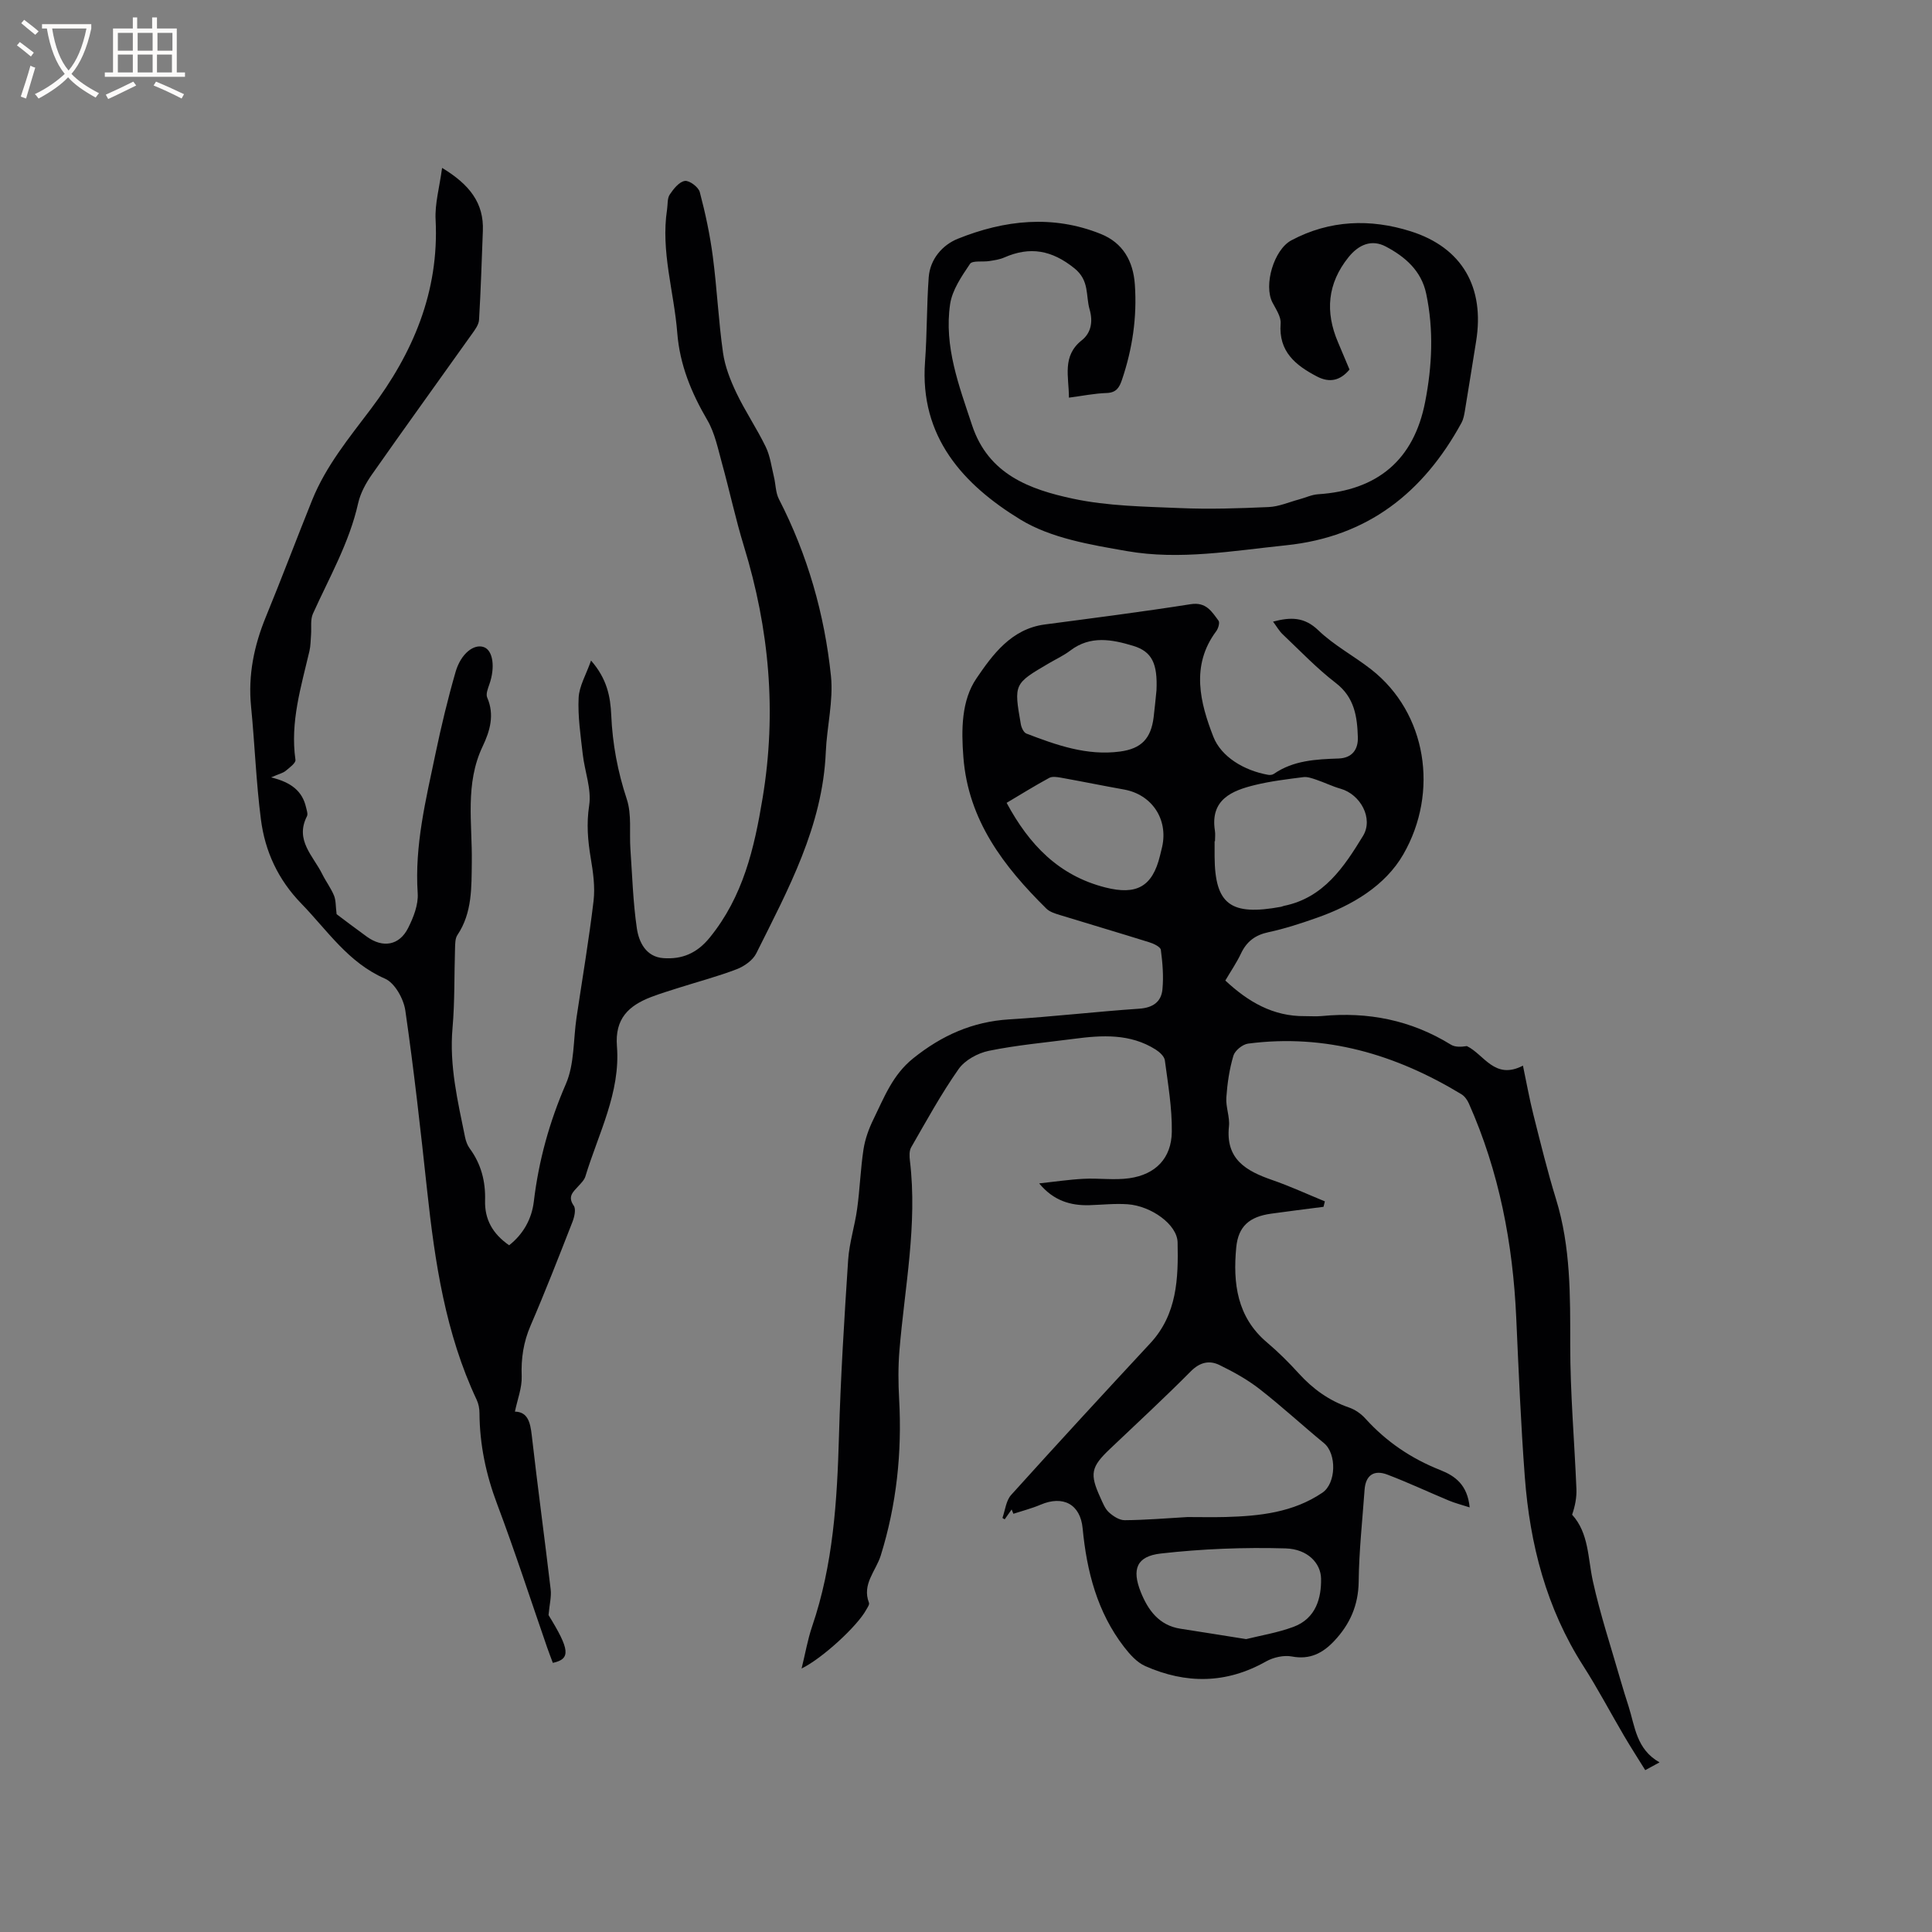 <svg enable-background="new 0 0 400 400" viewBox="0 0 400 400" xmlns="http://www.w3.org/2000/svg"><rect x="0" y="0" width="400" height="400" fill="#808080" stroke="none"/><g fill="#010103"><path d="m274.02 249.86c-3.62.47-7.24.91-10.86 1.42-4.44.62-6.79 2.57-7.21 6.99-.7 7.38.14 14.41 6.37 19.67 2.34 1.98 4.54 4.17 6.6 6.44 2.91 3.2 6.26 5.61 10.38 7.03 1.25.43 2.49 1.29 3.37 2.27 4.35 4.81 9.52 8.31 15.55 10.69 3.03 1.2 5.6 3.03 6.06 7.72-1.74-.56-3.07-.89-4.32-1.42-4.25-1.77-8.43-3.74-12.73-5.37-2.73-1.04-4.49.09-4.71 3.14-.45 6.33-1.15 12.66-1.22 19-.06 4.91-1.81 8.84-5.05 12.29-2.37 2.52-5.03 3.94-8.77 3.23-1.68-.32-3.84.17-5.37 1.03-8.23 4.65-16.58 4.68-25.01.95-1.71-.76-3.18-2.41-4.37-3.95-5.56-7.21-7.73-15.65-8.58-24.55-.47-5-4.03-6.91-8.73-4.9-1.81.77-3.74 1.26-5.61 1.87-.12-.3-.24-.6-.36-.89-.48.68-.96 1.36-1.44 2.04-.19-.12-.47-.26-.46-.3.56-1.6.74-3.57 1.79-4.74 9.51-10.55 19.14-21 28.81-31.41 5.58-6 5.82-13.47 5.66-20.88-.08-3.73-5.49-7.55-10.33-7.9-2.63-.19-5.29.11-7.93.19-3.92.11-7.44-.93-10.4-4.51 3.06-.33 6.11-.79 9.17-.95 3.16-.17 6.38.32 9.49-.12 5.44-.77 8.73-4.14 8.8-9.61.07-4.93-.79-9.89-1.44-14.8-.11-.82-1.09-1.72-1.9-2.23-5.28-3.34-11.09-2.99-16.93-2.22-5.88.77-11.81 1.29-17.61 2.48-2.29.47-4.97 1.93-6.27 3.79-3.62 5.15-6.66 10.72-9.81 16.19-.43.74-.37 1.87-.26 2.79 1.59 13.22-1.09 26.2-2.17 39.27-.28 3.36-.25 6.76-.06 10.13.6 11-.53 21.79-3.81 32.32-1 3.21-3.93 5.92-2.44 9.79.14.36-.31.98-.56 1.43-1.82 3.37-9.08 10.07-13.39 12.18.77-3.11 1.25-5.97 2.17-8.68 4.38-12.81 5.19-26.07 5.57-39.45.34-12.16 1.1-24.32 1.9-36.47.24-3.57 1.39-7.06 1.87-10.63.56-4.07.69-8.21 1.31-12.27.33-2.13 1.1-4.27 2.06-6.22 2.21-4.51 3.95-9.18 8.21-12.6 5.93-4.76 12.29-7.61 19.91-8.08 8.98-.55 17.92-1.6 26.89-2.21 2.82-.19 4.57-1.39 4.82-4 .26-2.7.03-5.48-.33-8.18-.08-.63-1.48-1.29-2.39-1.57-6.16-1.93-12.36-3.75-18.53-5.65-.99-.3-2.11-.65-2.8-1.34-8.82-8.72-16.15-18.25-17.16-31.31-.45-5.73-.41-11.77 2.7-16.33 3.34-4.91 7.21-10.25 14.15-11.17 10.08-1.33 20.17-2.62 30.22-4.2 3.19-.5 4.35 1.53 5.75 3.41.3.4-.05 1.62-.47 2.18-5.35 7.14-3.31 14.89-.6 21.85 1.61 4.14 6.33 7 11.34 7.89.38.07.89.01 1.19-.2 4.06-2.8 8.72-3.02 13.4-3.18 2.84-.1 4.06-1.91 3.99-4.37-.13-4.24-.67-8.27-4.56-11.26-3.93-3.02-7.39-6.66-11-10.08-.74-.7-1.25-1.63-2-2.63 3.65-.96 6.47-1 9.38 1.8 3.25 3.13 7.39 5.31 10.97 8.12 11.48 9 14.03 25.38 6.63 38.25-3.75 6.52-10.59 10.58-17.88 13.14-3.29 1.16-6.63 2.26-10.04 2.99-2.74.58-4.51 1.91-5.69 4.4-.9 1.9-2.1 3.65-3.25 5.61 4.73 4.41 9.89 7.44 16.47 7.37 1.17-.01 2.34.09 3.5-.02 9.56-.93 18.5.84 26.74 5.93.88.54 2.13.47 3.3.29 3.58 1.73 5.74 7.1 11.61 4.05.73 3.46 1.33 6.85 2.17 10.18 1.47 5.83 2.9 11.69 4.67 17.43 3.06 9.9 2.95 20.01 2.95 30.22-.01 9.93.87 19.86 1.28 29.8.07 1.76-.27 3.54-.89 5.34 3.48 3.83 3.24 8.95 4.3 13.77 1.52 6.91 3.76 13.66 5.72 20.48.52 1.83 1.1 3.65 1.68 5.46 1.32 4.17 1.6 8.86 6.4 11.57-1.27.69-1.96 1.06-2.96 1.61-1.51-2.44-3-4.74-4.38-7.09-2.84-4.83-5.45-9.81-8.47-14.52-7.63-11.93-11.03-25.15-12.08-39.05-.83-10.98-1.28-22-1.78-33.01-.69-15.37-3.53-30.24-9.81-44.36-.32-.73-.88-1.51-1.54-1.91-13.59-8.24-28.15-12.57-44.17-10.48-1.14.15-2.72 1.43-3.04 2.51-.83 2.79-1.26 5.74-1.46 8.65-.14 1.97.75 4.03.54 5.99-.72 6.8 3.57 9.22 8.93 11.08 3.71 1.28 7.29 2.94 10.93 4.43-.08.36-.18.74-.28 1.13zm-28.18 64.23c2.65 0 5.29.06 7.94-.01 7.03-.2 13.94-.93 20-5.03 2.87-1.94 3-8.06.34-10.26-4.48-3.68-8.75-7.63-13.32-11.19-2.54-1.98-5.43-3.58-8.33-4.99-2.11-1.03-4.07-.57-5.95 1.33-5.44 5.48-11.12 10.73-16.72 16.05-3.93 3.73-4.24 5.15-1.96 10.12.48 1.05.93 2.25 1.74 2.99.88.81 2.17 1.65 3.28 1.64 4.31-.03 8.64-.4 12.98-.65zm5.71-139.93c-.03 0-.06 0-.08 0 0 1.06-.01 2.12 0 3.18.06 9.94 3.33 12.32 13.76 10.4.21-.04.4-.15.6-.19 8.23-1.67 12.44-8.06 16.36-14.47 2.22-3.63-.53-8.62-4.63-9.78-1.72-.49-3.35-1.3-5.04-1.87-.87-.29-1.83-.65-2.7-.53-3.35.43-6.73.83-10 1.63-4.7 1.15-9.29 2.97-8.29 9.43.12.7.02 1.46.02 2.2zm6.45 165.2c2.9-.73 6.46-1.3 9.78-2.53 4.71-1.74 5.81-6.04 5.73-10.02-.06-3.13-2.73-6.09-7.34-6.23-8.6-.25-17.29.09-25.84 1.06-5.01.57-6.04 3.24-4.14 7.99 1.49 3.71 3.77 6.9 8.22 7.58 4.28.66 8.56 1.35 13.59 2.15zm-18.56-196.47c.23-5.45-.89-7.99-4.84-9.18-4.36-1.32-8.84-2.19-12.99.97-1.34 1.02-2.89 1.74-4.35 2.59-7.35 4.3-7.37 4.3-5.91 12.66.12.72.6 1.74 1.16 1.95 6.23 2.39 12.53 4.63 19.37 3.72 4.44-.59 6.4-2.7 6.96-7.04.24-1.88.4-3.78.6-5.67zm-31.03 23.33c4.67 8.67 10.79 15.07 20.45 17.52 6.44 1.63 9.73-.14 11.3-6.56.15-.62.31-1.23.45-1.85 1.28-5.74-2.14-10.84-7.9-11.87-4.36-.78-8.7-1.67-13.06-2.45-.8-.14-1.8-.3-2.43.05-2.95 1.6-5.8 3.37-8.81 5.16z"/><path d="m91.53 34.76c5.74 3.47 8.67 7.31 8.44 13.04-.24 6.14-.42 12.29-.79 18.42-.06 1.04-.88 2.11-1.54 3.03-6.88 9.68-13.84 19.29-20.65 29.01-1.25 1.78-2.37 3.84-2.84 5.93-1.83 8.18-5.97 15.35-9.36 22.87-.56 1.24-.28 2.86-.39 4.31-.09 1.14-.08 2.31-.33 3.41-1.73 7.41-4.02 14.72-2.9 22.53.1.66-1.23 1.63-2.03 2.29-.56.46-1.35.62-3.01 1.35 4.24 1.03 6.48 2.9 7.23 6.19.14.61.43 1.39.19 1.86-2.54 4.96 1.3 8.2 3.16 11.96.75 1.52 1.8 2.9 2.44 4.45.41.99.33 2.17.54 3.86 1.71 1.28 3.97 3.01 6.29 4.68 3.3 2.37 6.69 1.8 8.51-1.8 1.11-2.2 2.15-4.84 1.99-7.21-.66-9.9 1.69-19.36 3.68-28.88 1.19-5.69 2.55-11.36 4.16-16.94 1.11-3.83 3.82-5.88 5.86-5.14 1.91.69 2.38 4.21 1.12 7.75-.3.86-.74 1.98-.43 2.69 1.56 3.58.57 6.92-.93 10.08-3.72 7.79-2.14 15.96-2.26 24.06-.07 5.1.12 10.42-2.98 15.03-.47.7-.46 1.8-.49 2.73-.18 5.51-.04 11.04-.52 16.52-.69 7.76 1.08 15.16 2.6 22.62.17.81.48 1.67.96 2.32 2.37 3.21 3.29 6.83 3.18 10.76-.11 3.94 1.58 6.92 4.98 9.28 2.94-2.31 4.68-5.46 5.11-9.04 1.01-8.48 3.22-16.48 6.64-24.36 1.79-4.12 1.52-9.12 2.2-13.72 1.2-8.05 2.57-16.09 3.53-24.17.34-2.89-.09-5.94-.58-8.85-.61-3.65-.91-7.12-.33-10.92.52-3.39-.93-7.06-1.33-10.62-.44-3.88-1.04-7.81-.85-11.68.12-2.42 1.55-4.78 2.57-7.7 3.32 3.8 4.01 7.47 4.18 11.3.26 5.95 1.33 11.69 3.22 17.4 1.05 3.18.51 6.88.75 10.34.38 5.47.54 10.97 1.33 16.38.42 2.91 1.92 5.93 5.48 6.19 3.82.28 6.93-.95 9.61-4.25 6.91-8.5 9.22-18.43 10.95-28.9 2.95-17.77 1.38-35.01-3.86-52.1-1.74-5.66-2.97-11.48-4.55-17.19-.84-3.04-1.48-6.28-3.03-8.94-3.31-5.66-5.71-11.45-6.23-18.08-.67-8.52-3.44-16.86-2.11-25.55.16-1.05.02-2.29.56-3.09.78-1.17 1.94-2.63 3.12-2.81.93-.14 2.82 1.27 3.09 2.3 1.16 4.38 2.11 8.84 2.7 13.34.87 6.61 1.17 13.3 2.11 19.91.4 2.86 1.52 5.7 2.77 8.33 1.82 3.81 4.22 7.35 6.07 11.16.93 1.91 1.2 4.15 1.71 6.25.37 1.52.33 3.23 1.02 4.57 5.93 11.53 9.45 23.83 10.78 36.63.53 5.17-.85 10.51-1.07 15.78-.65 15.33-7.79 28.41-14.39 41.65-.71 1.43-2.48 2.68-4.04 3.28-3.94 1.51-8.04 2.59-12.07 3.87-1.91.61-3.84 1.19-5.71 1.91-4.62 1.79-7.48 4.47-7.03 10.17.76 9.59-3.84 18.08-6.53 26.95-.23.76-.91 1.41-1.47 2.03-1.06 1.18-2.28 2.11-.94 4.04.5.72.13 2.32-.27 3.35-2.81 7.19-5.61 14.38-8.67 21.47-1.47 3.41-1.98 6.78-1.84 10.48.09 2.38-.88 4.79-1.4 7.33 2.66.06 3.18 2.21 3.49 4.95 1.21 10.63 2.66 21.24 3.91 31.86.18 1.5-.24 3.07-.44 5.32 4.37 7.1 4.67 9.08.89 9.89-.38-1.03-.8-2.09-1.17-3.16-3.43-9.9-6.66-19.88-10.35-29.68-2.32-6.14-3.63-12.35-3.67-18.88 0-.92-.19-1.92-.58-2.75-6.46-13.73-8.65-28.46-10.26-43.35-1.34-12.43-2.72-24.87-4.51-37.24-.35-2.42-2.18-5.71-4.21-6.6-7.63-3.32-11.91-9.97-17.33-15.55-4.81-4.95-7.51-10.8-8.36-17.41-1-7.76-1.27-15.6-2.04-23.39-.64-6.5.61-12.58 3.07-18.57 3.29-8.01 6.34-16.13 9.58-24.17 2.85-7.06 7.63-12.86 12.17-18.88 8.69-11.52 14.13-24.24 13.39-39.11-.19-3.33.8-6.73 1.34-10.78z"/><path d="m221.31 82.33c0-4.36-1.48-8.6 2.66-11.88 1.96-1.55 2.34-3.9 1.62-6.39-.83-2.88.01-5.95-3.12-8.49-4.69-3.79-9.21-4.61-14.57-2.25-.95.42-2.04.56-3.08.73-1.37.22-3.49-.16-3.99.58-1.73 2.57-3.69 5.41-4.12 8.35-1.28 8.75 1.83 16.85 4.54 25.04 3.38 10.23 11.97 13.32 20.9 15.23 7.18 1.53 14.69 1.63 22.08 1.94 6.13.27 12.29.06 18.43-.21 2.12-.09 4.2-1.02 6.29-1.58 1.32-.35 2.61-.98 3.94-1.07 12.34-.8 19.84-7.13 22.17-19.11 1.45-7.43 1.8-14.92.22-22.41-1.01-4.79-4.4-7.67-8.35-9.76-2.96-1.57-5.65-.4-7.75 2.22-4.36 5.44-4.85 11.3-2.16 17.59.79 1.84 1.56 3.7 2.38 5.65-1.9 2.28-4.11 2.81-6.73 1.44-4.44-2.32-7.98-5.15-7.53-10.97.11-1.4-.96-2.95-1.68-4.33-1.89-3.59.28-10.96 3.9-12.89 7.95-4.24 16.38-4.5 24.68-1.88 10.76 3.39 15.38 11.68 13.57 22.81-.78 4.81-1.53 9.62-2.33 14.42-.14.82-.3 1.7-.69 2.42-7.91 14.48-19.46 23.63-36.35 25.37-10.96 1.13-21.96 3.11-32.91 1.2-7.56-1.32-15.73-2.66-22.08-6.54-11.77-7.19-20.89-17.09-19.73-32.68.43-5.81.33-11.66.76-17.47.28-3.79 2.88-6.71 6.01-7.97 9.66-3.89 19.68-5.02 29.65-.99 4.52 1.83 6.68 5.56 7.02 10.47.47 6.77-.5 13.29-2.66 19.69-.56 1.66-1.19 2.69-3.2 2.76-2.52.08-5.01.6-7.79.96z"/></g><path d="m6.4 11.7c-1-.8-1.9-1.6-2.9-2.3l.6-.7c.9.7 1.9 1.4 2.9 2.2zm-2.1 8.3c.7-2.1 1.4-4.2 2-6.4.2.1.6.3 1 .4-.7 2.3-1.3 4.4-1.9 6.4zm3-12.8c-1.1-.9-2.1-1.7-2.9-2.4l.6-.7c1 .8 2 1.5 3 2.4zm1.4-1.3v-.9h10.2v.9c-.9 4.2-2.3 7.3-4.1 9.4 1.3 1.4 3.2 2.7 5.7 4-.2.2-.4.5-.7.9-2.5-1.4-4.4-2.7-5.7-4.2-1.4 1.5-3.5 3-6.1 4.4 0 0 0 0-.1-.1-.3-.4-.5-.7-.7-.8 2.7-1.3 4.7-2.8 6.2-4.2-1.8-2.2-3-5.3-3.7-9.4zm9.2 0h-7.1c.6 3.8 1.7 6.7 3.4 8.7 1.7-2 2.9-4.8 3.7-8.7z" fill="#fcfbfa"/><path d="m31.6 3.6h.9v2.3h4.1v9.1h1.7v.9h-16.6v-.9h1.7v-9.1h4.1v-2.3h.9v2.3h3.1v-2.3zm-4 13.3.6.8c-1.9.9-3.8 1.9-5.8 2.8-.2-.3-.3-.6-.5-.9 2-.9 3.9-1.8 5.7-2.7zm-3.2-10.1v3.7h3.1v-3.7zm0 4.5v3.7h3.1v-3.7zm4.1-4.5v3.7h3.1v-3.7zm0 4.5v3.7h3.1v-3.7zm9.1 9.1c-2.1-1.1-4.1-2-5.8-2.7l.5-.8c2.2.9 4.1 1.8 5.8 2.6zm-1.9-13.6h-3.1v3.7h3.1zm-3.2 4.5v3.7h3.1v-3.7z" fill="#fcfbfa"/></svg>